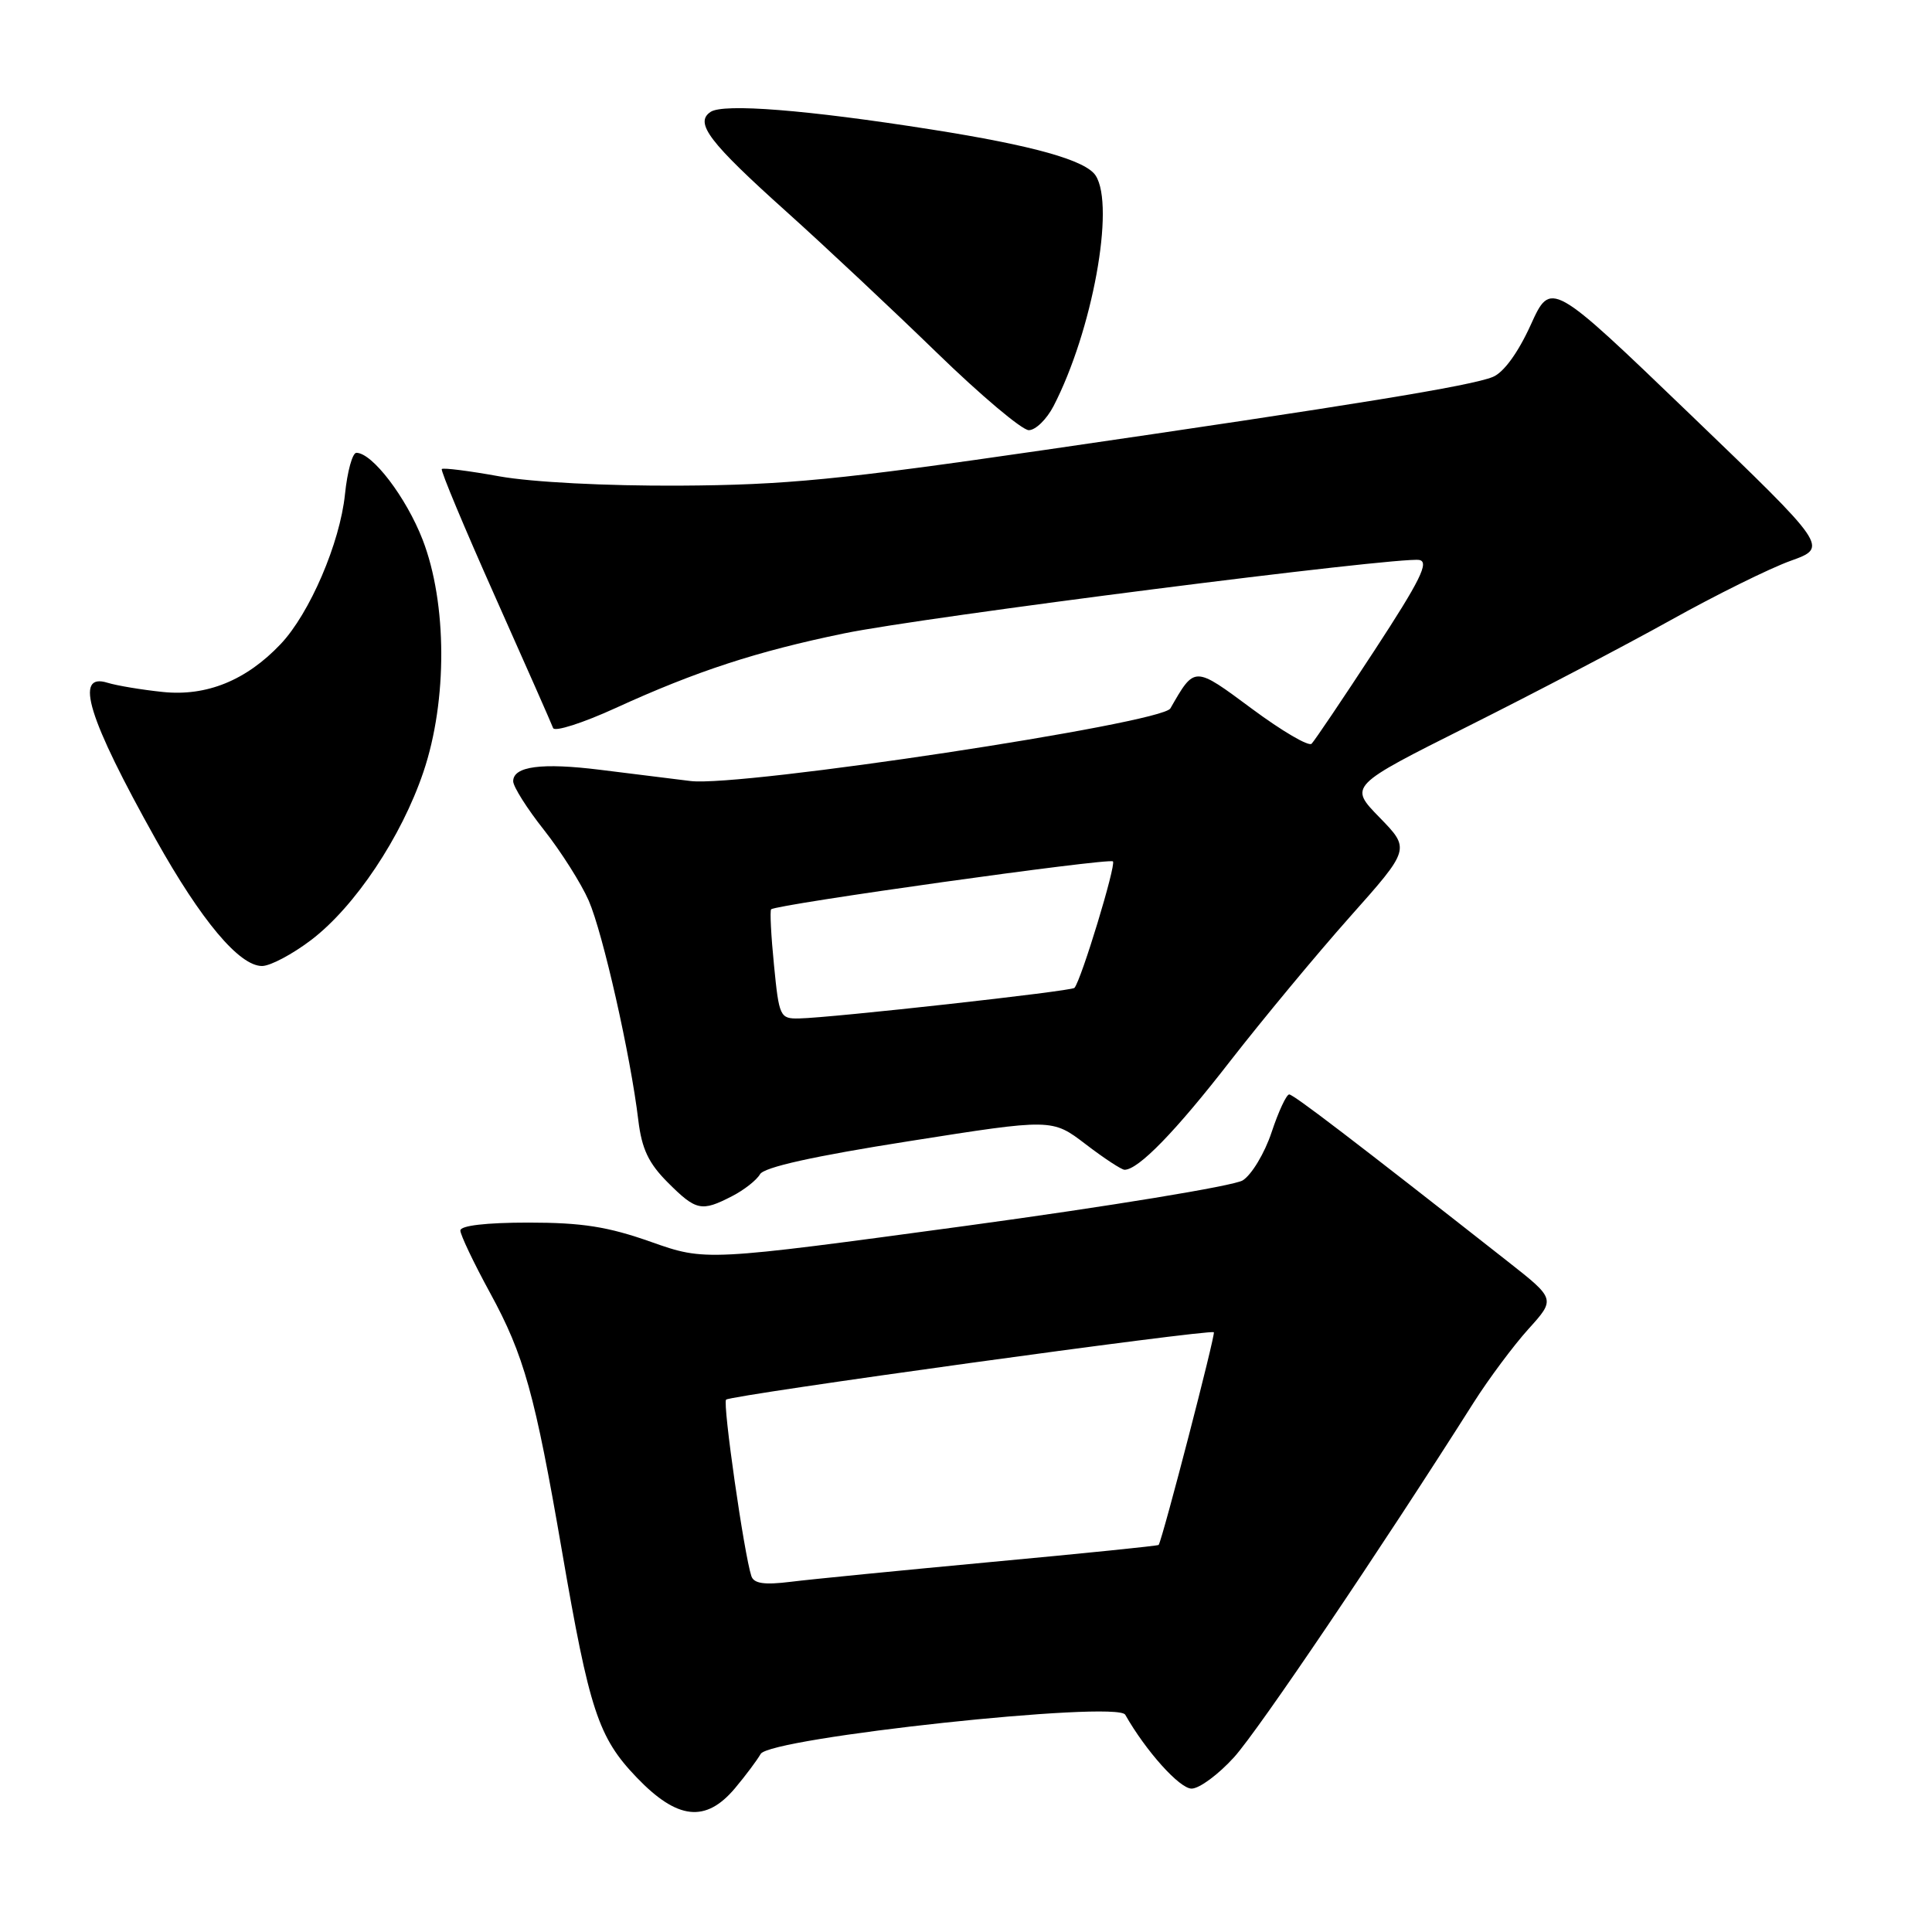 <?xml version="1.0" encoding="UTF-8" standalone="no"?>
<!DOCTYPE svg PUBLIC "-//W3C//DTD SVG 1.1//EN" "http://www.w3.org/Graphics/SVG/1.1/DTD/svg11.dtd" >
<svg xmlns="http://www.w3.org/2000/svg" xmlns:xlink="http://www.w3.org/1999/xlink" version="1.1" viewBox="0 0 256 256">
 <g >
 <path fill="currentColor"
d=" M 97.39 236.95 C 98.80 235.27 100.33 233.22 100.79 232.41 C 102.00 230.25 148.02 225.30 149.10 227.21 C 151.83 232.02 156.30 237.00 157.89 237.00 C 158.92 237.00 161.46 235.12 163.53 232.83 C 166.75 229.27 182.85 205.44 195.29 185.81 C 197.28 182.68 200.53 178.32 202.51 176.12 C 206.12 172.13 206.12 172.13 199.81 167.17 C 179.36 151.10 171.42 145.04 170.83 145.02 C 170.46 145.01 169.41 147.27 168.49 150.04 C 167.57 152.81 165.84 155.68 164.66 156.41 C 163.47 157.14 146.97 159.85 128.00 162.43 C 93.50 167.11 93.50 167.11 86.27 164.56 C 80.56 162.54 77.14 162.00 70.02 162.00 C 64.40 162.00 61.00 162.40 61.00 163.05 C 61.00 163.62 62.77 167.34 64.93 171.30 C 69.45 179.58 70.88 184.73 74.46 205.50 C 78.10 226.64 79.27 230.21 84.36 235.52 C 89.75 241.14 93.51 241.56 97.39 236.95 Z  M 97.00 158.50 C 98.60 157.68 100.26 156.37 100.70 155.60 C 101.23 154.66 107.80 153.20 120.46 151.21 C 139.41 148.22 139.41 148.22 143.85 151.61 C 146.29 153.48 148.61 155.00 149.01 155.00 C 150.84 155.00 155.78 149.92 162.99 140.62 C 167.32 135.06 174.46 126.45 178.86 121.50 C 186.87 112.50 186.87 112.50 182.80 108.32 C 178.73 104.15 178.73 104.15 194.61 96.19 C 203.35 91.81 215.40 85.50 221.38 82.17 C 227.37 78.83 234.51 75.30 237.27 74.31 C 242.27 72.51 242.27 72.51 223.88 54.83 C 205.50 37.16 205.50 37.16 202.82 43.07 C 201.15 46.74 199.25 49.35 197.82 49.94 C 194.94 51.13 179.62 53.63 138.50 59.61 C 111.18 63.58 104.08 64.27 90.00 64.35 C 80.30 64.40 70.48 63.89 66.18 63.12 C 62.16 62.39 58.72 61.96 58.54 62.15 C 58.36 62.34 61.53 69.92 65.58 79.00 C 69.63 88.08 73.10 95.94 73.29 96.47 C 73.49 97.00 77.22 95.81 81.59 93.81 C 92.26 88.93 100.29 86.31 111.84 83.93 C 122.39 81.75 185.31 73.73 188.06 74.20 C 189.41 74.44 188.19 76.91 182.13 86.18 C 177.93 92.60 174.18 98.17 173.79 98.55 C 173.40 98.94 169.86 96.86 165.92 93.94 C 158.19 88.21 158.33 88.21 155.08 93.87 C 153.92 95.87 98.18 104.31 91.50 103.49 C 88.75 103.15 83.35 102.48 79.50 102.00 C 71.77 101.04 68.00 101.54 68.00 103.52 C 68.00 104.23 69.84 107.15 72.10 110.00 C 74.35 112.86 77.01 117.06 78.01 119.34 C 79.89 123.66 83.55 139.84 84.58 148.44 C 85.04 152.24 85.94 154.14 88.49 156.69 C 92.24 160.44 92.95 160.59 97.00 158.50 Z  M 41.25 124.54 C 47.05 120.11 53.20 110.90 56.11 102.27 C 59.30 92.83 59.25 79.91 56.00 71.51 C 53.82 65.90 49.33 60.00 47.22 60.00 C 46.70 60.00 46.02 62.48 45.71 65.50 C 45.05 71.94 41.03 81.29 37.19 85.34 C 32.63 90.16 27.37 92.29 21.58 91.69 C 18.78 91.40 15.49 90.85 14.25 90.47 C 9.78 89.07 11.64 95.13 20.64 111.22 C 26.67 122.00 31.71 128.00 34.72 128.00 C 35.82 128.00 38.75 126.44 41.25 124.54 Z  M 139.60 53.81 C 144.74 43.87 147.77 27.33 145.19 23.28 C 143.90 21.24 136.91 19.28 123.37 17.15 C 106.89 14.55 95.86 13.68 94.15 14.83 C 92.00 16.28 93.96 18.85 104.21 28.05 C 109.32 32.64 118.27 41.04 124.10 46.70 C 129.93 52.37 135.43 57.00 136.32 57.00 C 137.22 57.00 138.69 55.56 139.60 53.81 Z  M 99.56 208.84 C 98.60 205.97 95.73 185.94 96.21 185.46 C 96.81 184.86 160.35 176.08 160.84 176.53 C 161.09 176.77 154.12 203.66 153.53 204.71 C 153.46 204.83 143.53 205.84 131.46 206.96 C 119.38 208.09 107.36 209.27 104.75 209.60 C 101.26 210.03 99.89 209.83 99.56 208.84 Z  M 102.56 127.90 C 102.17 124.00 102.00 120.66 102.18 120.49 C 102.84 119.84 146.98 113.65 147.47 114.14 C 147.92 114.58 143.28 129.85 142.37 130.90 C 142.00 131.34 110.15 134.87 105.88 134.95 C 103.36 135.00 103.23 134.73 102.56 127.90 Z "/>
</g>
</svg>